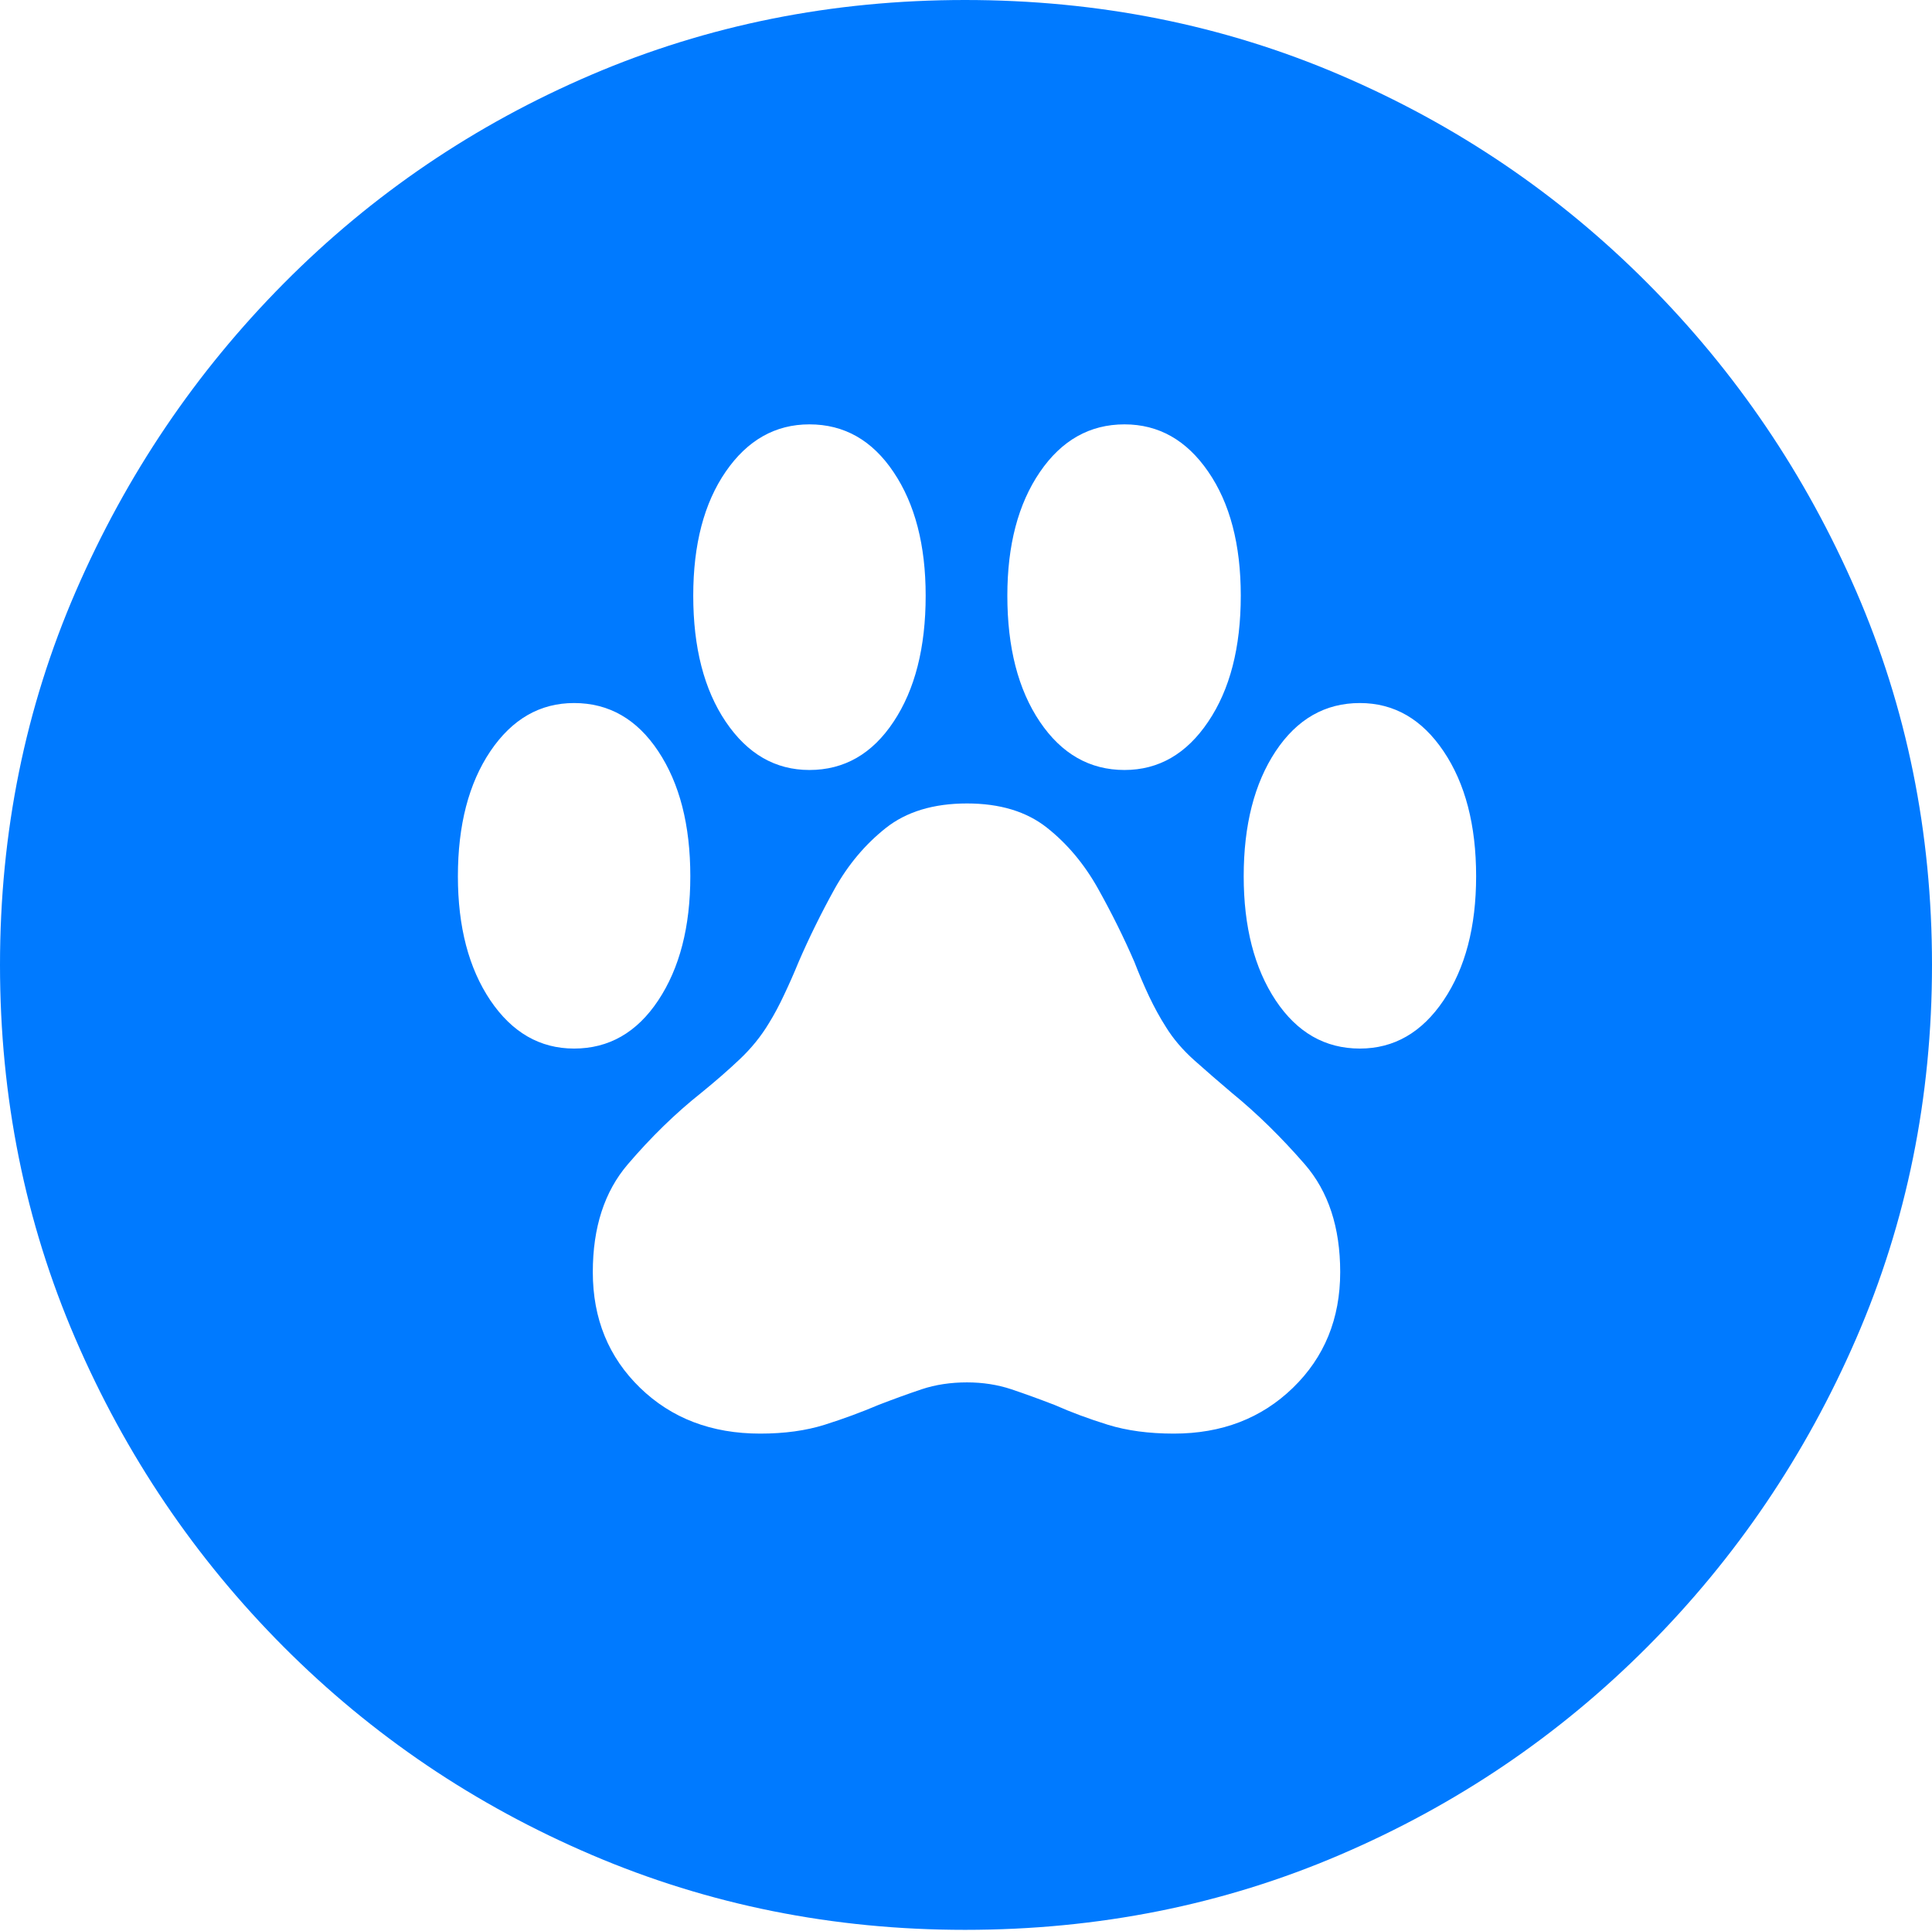 <?xml version="1.0" encoding="UTF-8"?>
<!--Generator: Apple Native CoreSVG 175-->
<!DOCTYPE svg
PUBLIC "-//W3C//DTD SVG 1.1//EN"
       "http://www.w3.org/Graphics/SVG/1.1/DTD/svg11.dtd">
<svg version="1.1" xmlns="http://www.w3.org/2000/svg" xmlns:xlink="http://www.w3.org/1999/xlink" width="19.16" height="19.15">
 <g>
  <rect height="19.15" opacity="0" width="19.16" x="0" y="0"/>
  <path d="M9.57 19.141Q11.553 19.141 13.286 18.398Q15.02 17.656 16.338 16.333Q17.656 15.01 18.408 13.276Q19.16 11.543 19.16 9.57Q19.16 7.598 18.408 5.864Q17.656 4.131 16.338 2.808Q15.02 1.484 13.286 0.742Q11.553 0 9.57 0Q7.598 0 5.864 0.742Q4.131 1.484 2.817 2.808Q1.504 4.131 0.752 5.864Q0 7.598 0 9.57Q0 11.543 0.747 13.276Q1.494 15.01 2.812 16.333Q4.131 17.656 5.869 18.398Q7.607 19.141 9.57 19.141ZM4.541 8.691Q4.541 7.93 4.863 7.451Q5.186 6.973 5.693 6.973Q6.211 6.973 6.528 7.451Q6.846 7.93 6.846 8.691Q6.846 9.443 6.528 9.922Q6.211 10.4 5.693 10.4Q5.186 10.4 4.863 9.922Q4.541 9.443 4.541 8.691ZM6.875 5.908Q6.875 5.146 7.197 4.678Q7.52 4.209 8.027 4.209Q8.545 4.209 8.862 4.683Q9.18 5.156 9.18 5.908Q9.18 6.68 8.862 7.158Q8.545 7.637 8.027 7.637Q7.52 7.637 7.197 7.158Q6.875 6.68 6.875 5.908ZM9.99 5.908Q9.99 5.156 10.312 4.683Q10.635 4.209 11.152 4.209Q11.66 4.209 11.982 4.678Q12.305 5.146 12.305 5.908Q12.305 6.68 11.982 7.158Q11.66 7.637 11.152 7.637Q10.635 7.637 10.312 7.158Q9.99 6.68 9.99 5.908ZM12.334 8.691Q12.334 7.93 12.651 7.451Q12.969 6.973 13.486 6.973Q13.994 6.973 14.316 7.451Q14.639 7.93 14.639 8.691Q14.639 9.443 14.316 9.922Q13.994 10.4 13.486 10.4Q12.969 10.4 12.651 9.922Q12.334 9.443 12.334 8.691ZM5.879 12.617Q5.879 11.953 6.226 11.548Q6.572 11.143 6.953 10.84Q7.158 10.674 7.334 10.508Q7.51 10.342 7.627 10.146Q7.705 10.02 7.778 9.863Q7.852 9.707 7.92 9.541Q8.076 9.18 8.276 8.818Q8.477 8.457 8.784 8.213Q9.092 7.969 9.59 7.969Q10.078 7.969 10.381 8.208Q10.684 8.447 10.889 8.813Q11.094 9.18 11.25 9.541Q11.318 9.717 11.396 9.883Q11.475 10.049 11.562 10.185Q11.67 10.361 11.846 10.518Q12.021 10.674 12.217 10.84Q12.588 11.143 12.94 11.548Q13.291 11.953 13.291 12.617Q13.291 13.31 12.822 13.765Q12.354 14.219 11.641 14.219Q11.27 14.219 10.986 14.131Q10.703 14.043 10.459 13.935Q10.234 13.848 10.029 13.779Q9.824 13.711 9.59 13.711Q9.346 13.711 9.141 13.779Q8.936 13.848 8.711 13.935Q8.457 14.043 8.179 14.131Q7.9 14.219 7.539 14.219Q6.816 14.219 6.348 13.765Q5.879 13.31 5.879 12.617Z" fill="#007aff"/>
 </g>
</svg>
